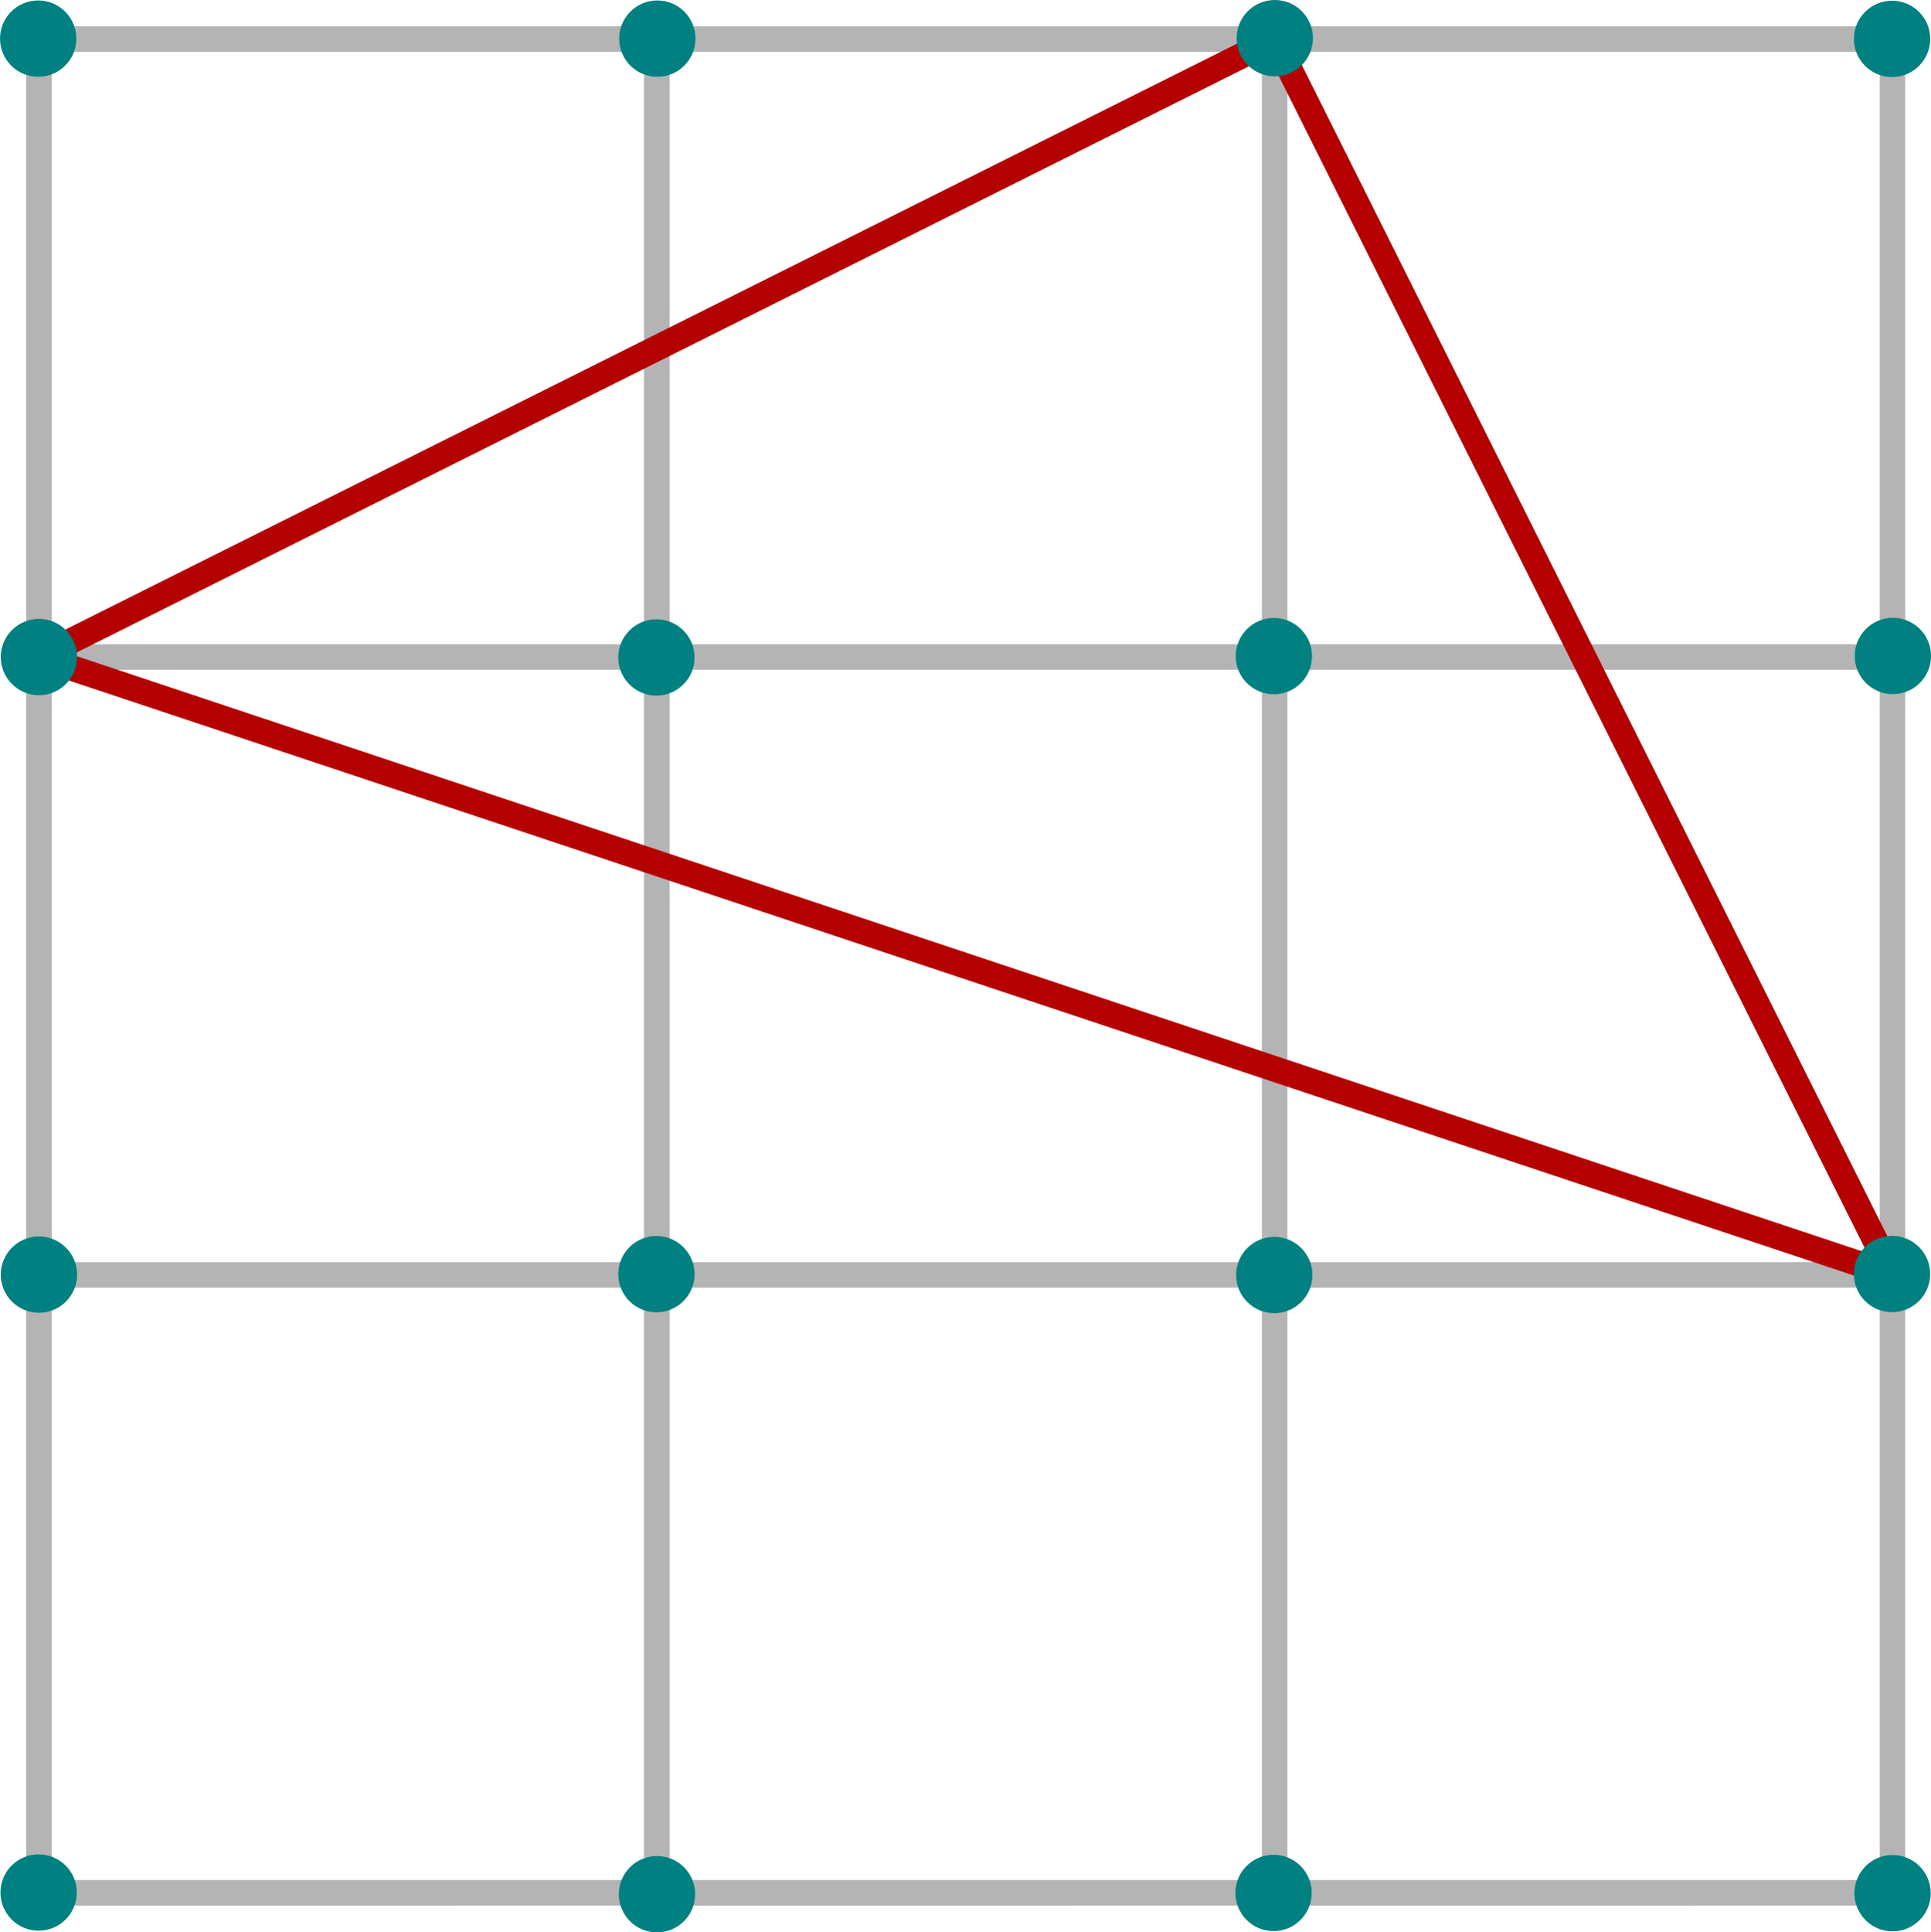 <svg xmlns="http://www.w3.org/2000/svg" width="142.875" height="142.96" viewBox="0 0 37.802 37.825"><path style="opacity:1;vector-effect:none;fill:none;fill-opacity:.196;stroke:#b4b4b4;stroke-width:.5;stroke-linecap:round;stroke-linejoin:miter;stroke-miterlimit:4;stroke-dasharray:none;stroke-dashoffset:0;stroke-opacity:1" d="M41.766 20.699h12.095v12.095H41.766zm12.096 0h12.095v12.095H53.862zm12.095 0h12.095v12.095H65.957zM41.766 32.795h12.095V44.89H41.766zm12.096 0h12.095V44.89H53.862zm12.095 0h12.095V44.89H65.957zM41.766 44.89h12.095v12.095H41.766zm12.096 0h12.095v12.095H53.862zm12.095 0h12.095v12.095H65.957z" transform="translate(-41.004 -19.934)"/><path style="fill:none;stroke:#b40000;stroke-width:.5;stroke-linecap:butt;stroke-linejoin:miter;stroke-opacity:1;stroke-miterlimit:4;stroke-dasharray:none" d="M41.766 32.795 78.052 44.89 65.957 20.7z" transform="translate(-41.004 -19.934)"/><g transform="translate(-41.004 -19.934)"><circle style="opacity:1;vector-effect:none;fill:teal;fill-opacity:1;stroke:none;stroke-width:.076;stroke-linecap:round;stroke-linejoin:miter;stroke-miterlimit:4;stroke-dasharray:none;stroke-dashoffset:0;stroke-opacity:1" cx="41.751" cy="20.69" r=".747"/><circle style="opacity:1;vector-effect:none;fill:teal;fill-opacity:1;stroke:none;stroke-width:.076;stroke-linecap:round;stroke-linejoin:miter;stroke-miterlimit:4;stroke-dasharray:none;stroke-dashoffset:0;stroke-opacity:1" cx="41.766" cy="32.795" r=".747"/><circle style="opacity:1;vector-effect:none;fill:teal;fill-opacity:1;stroke:none;stroke-width:.076;stroke-linecap:round;stroke-linejoin:miter;stroke-miterlimit:4;stroke-dasharray:none;stroke-dashoffset:0;stroke-opacity:1" cx="41.766" cy="44.884" r=".747"/><circle style="opacity:1;vector-effect:none;fill:teal;fill-opacity:1;stroke:none;stroke-width:.076;stroke-linecap:round;stroke-linejoin:miter;stroke-miterlimit:4;stroke-dasharray:none;stroke-dashoffset:0;stroke-opacity:1" cx="41.76" cy="56.979" r=".747"/><circle style="opacity:1;vector-effect:none;fill:teal;fill-opacity:1;stroke:none;stroke-width:.076;stroke-linecap:round;stroke-linejoin:miter;stroke-miterlimit:4;stroke-dasharray:none;stroke-dashoffset:0;stroke-opacity:1" cx="53.872" cy="20.69" r=".747"/><circle style="opacity:1;vector-effect:none;fill:teal;fill-opacity:1;stroke:none;stroke-width:.076;stroke-linecap:round;stroke-linejoin:miter;stroke-miterlimit:4;stroke-dasharray:none;stroke-dashoffset:0;stroke-opacity:1" cx="53.854" cy="32.803" r=".747"/><circle style="opacity:1;vector-effect:none;fill:teal;fill-opacity:1;stroke:none;stroke-width:.076;stroke-linecap:round;stroke-linejoin:miter;stroke-miterlimit:4;stroke-dasharray:none;stroke-dashoffset:0;stroke-opacity:1" cx="53.854" cy="44.875" r=".747"/><circle style="opacity:1;vector-effect:none;fill:teal;fill-opacity:1;stroke:none;stroke-width:.076;stroke-linecap:round;stroke-linejoin:miter;stroke-miterlimit:4;stroke-dasharray:none;stroke-dashoffset:0;stroke-opacity:1" cx="53.865" cy="57.012" r=".747"/><circle style="opacity:1;vector-effect:none;fill:teal;fill-opacity:1;stroke:none;stroke-width:.076;stroke-linecap:round;stroke-linejoin:miter;stroke-miterlimit:4;stroke-dasharray:none;stroke-dashoffset:0;stroke-opacity:1" cx="65.96" cy="20.681" r=".747"/><circle style="opacity:1;vector-effect:none;fill:teal;fill-opacity:1;stroke:none;stroke-width:.076;stroke-linecap:round;stroke-linejoin:miter;stroke-miterlimit:4;stroke-dasharray:none;stroke-dashoffset:0;stroke-opacity:1" cx="65.942" cy="32.777" r=".747"/><circle style="opacity:1;vector-effect:none;fill:teal;fill-opacity:1;stroke:none;stroke-width:.076;stroke-linecap:round;stroke-linejoin:miter;stroke-miterlimit:4;stroke-dasharray:none;stroke-dashoffset:0;stroke-opacity:1" cx="65.95" cy="44.892" r=".747"/><circle style="opacity:1;vector-effect:none;fill:teal;fill-opacity:1;stroke:none;stroke-width:.076;stroke-linecap:round;stroke-linejoin:miter;stroke-miterlimit:4;stroke-dasharray:none;stroke-dashoffset:0;stroke-opacity:1" cx="65.936" cy="56.987" r=".747"/><circle style="opacity:1;vector-effect:none;fill:teal;fill-opacity:1;stroke:none;stroke-width:.076;stroke-linecap:round;stroke-linejoin:miter;stroke-miterlimit:4;stroke-dasharray:none;stroke-dashoffset:0;stroke-opacity:1" cx="78.044" cy="20.695" r=".747"/><circle style="opacity:1;vector-effect:none;fill:teal;fill-opacity:1;stroke:none;stroke-width:.076;stroke-linecap:round;stroke-linejoin:miter;stroke-miterlimit:4;stroke-dasharray:none;stroke-dashoffset:0;stroke-opacity:1" cx="78.06" cy="32.774" r=".747"/><circle style="opacity:1;vector-effect:none;fill:teal;fill-opacity:1;stroke:none;stroke-width:.076;stroke-linecap:round;stroke-linejoin:miter;stroke-miterlimit:4;stroke-dasharray:none;stroke-dashoffset:0;stroke-opacity:1" cx="78.043" cy="44.872" r=".747"/><circle style="opacity:1;vector-effect:none;fill:teal;fill-opacity:1;stroke:none;stroke-width:.076;stroke-linecap:round;stroke-linejoin:miter;stroke-miterlimit:4;stroke-dasharray:none;stroke-dashoffset:0;stroke-opacity:1" cx="78.054" cy="56.992" r=".747"/></g></svg>